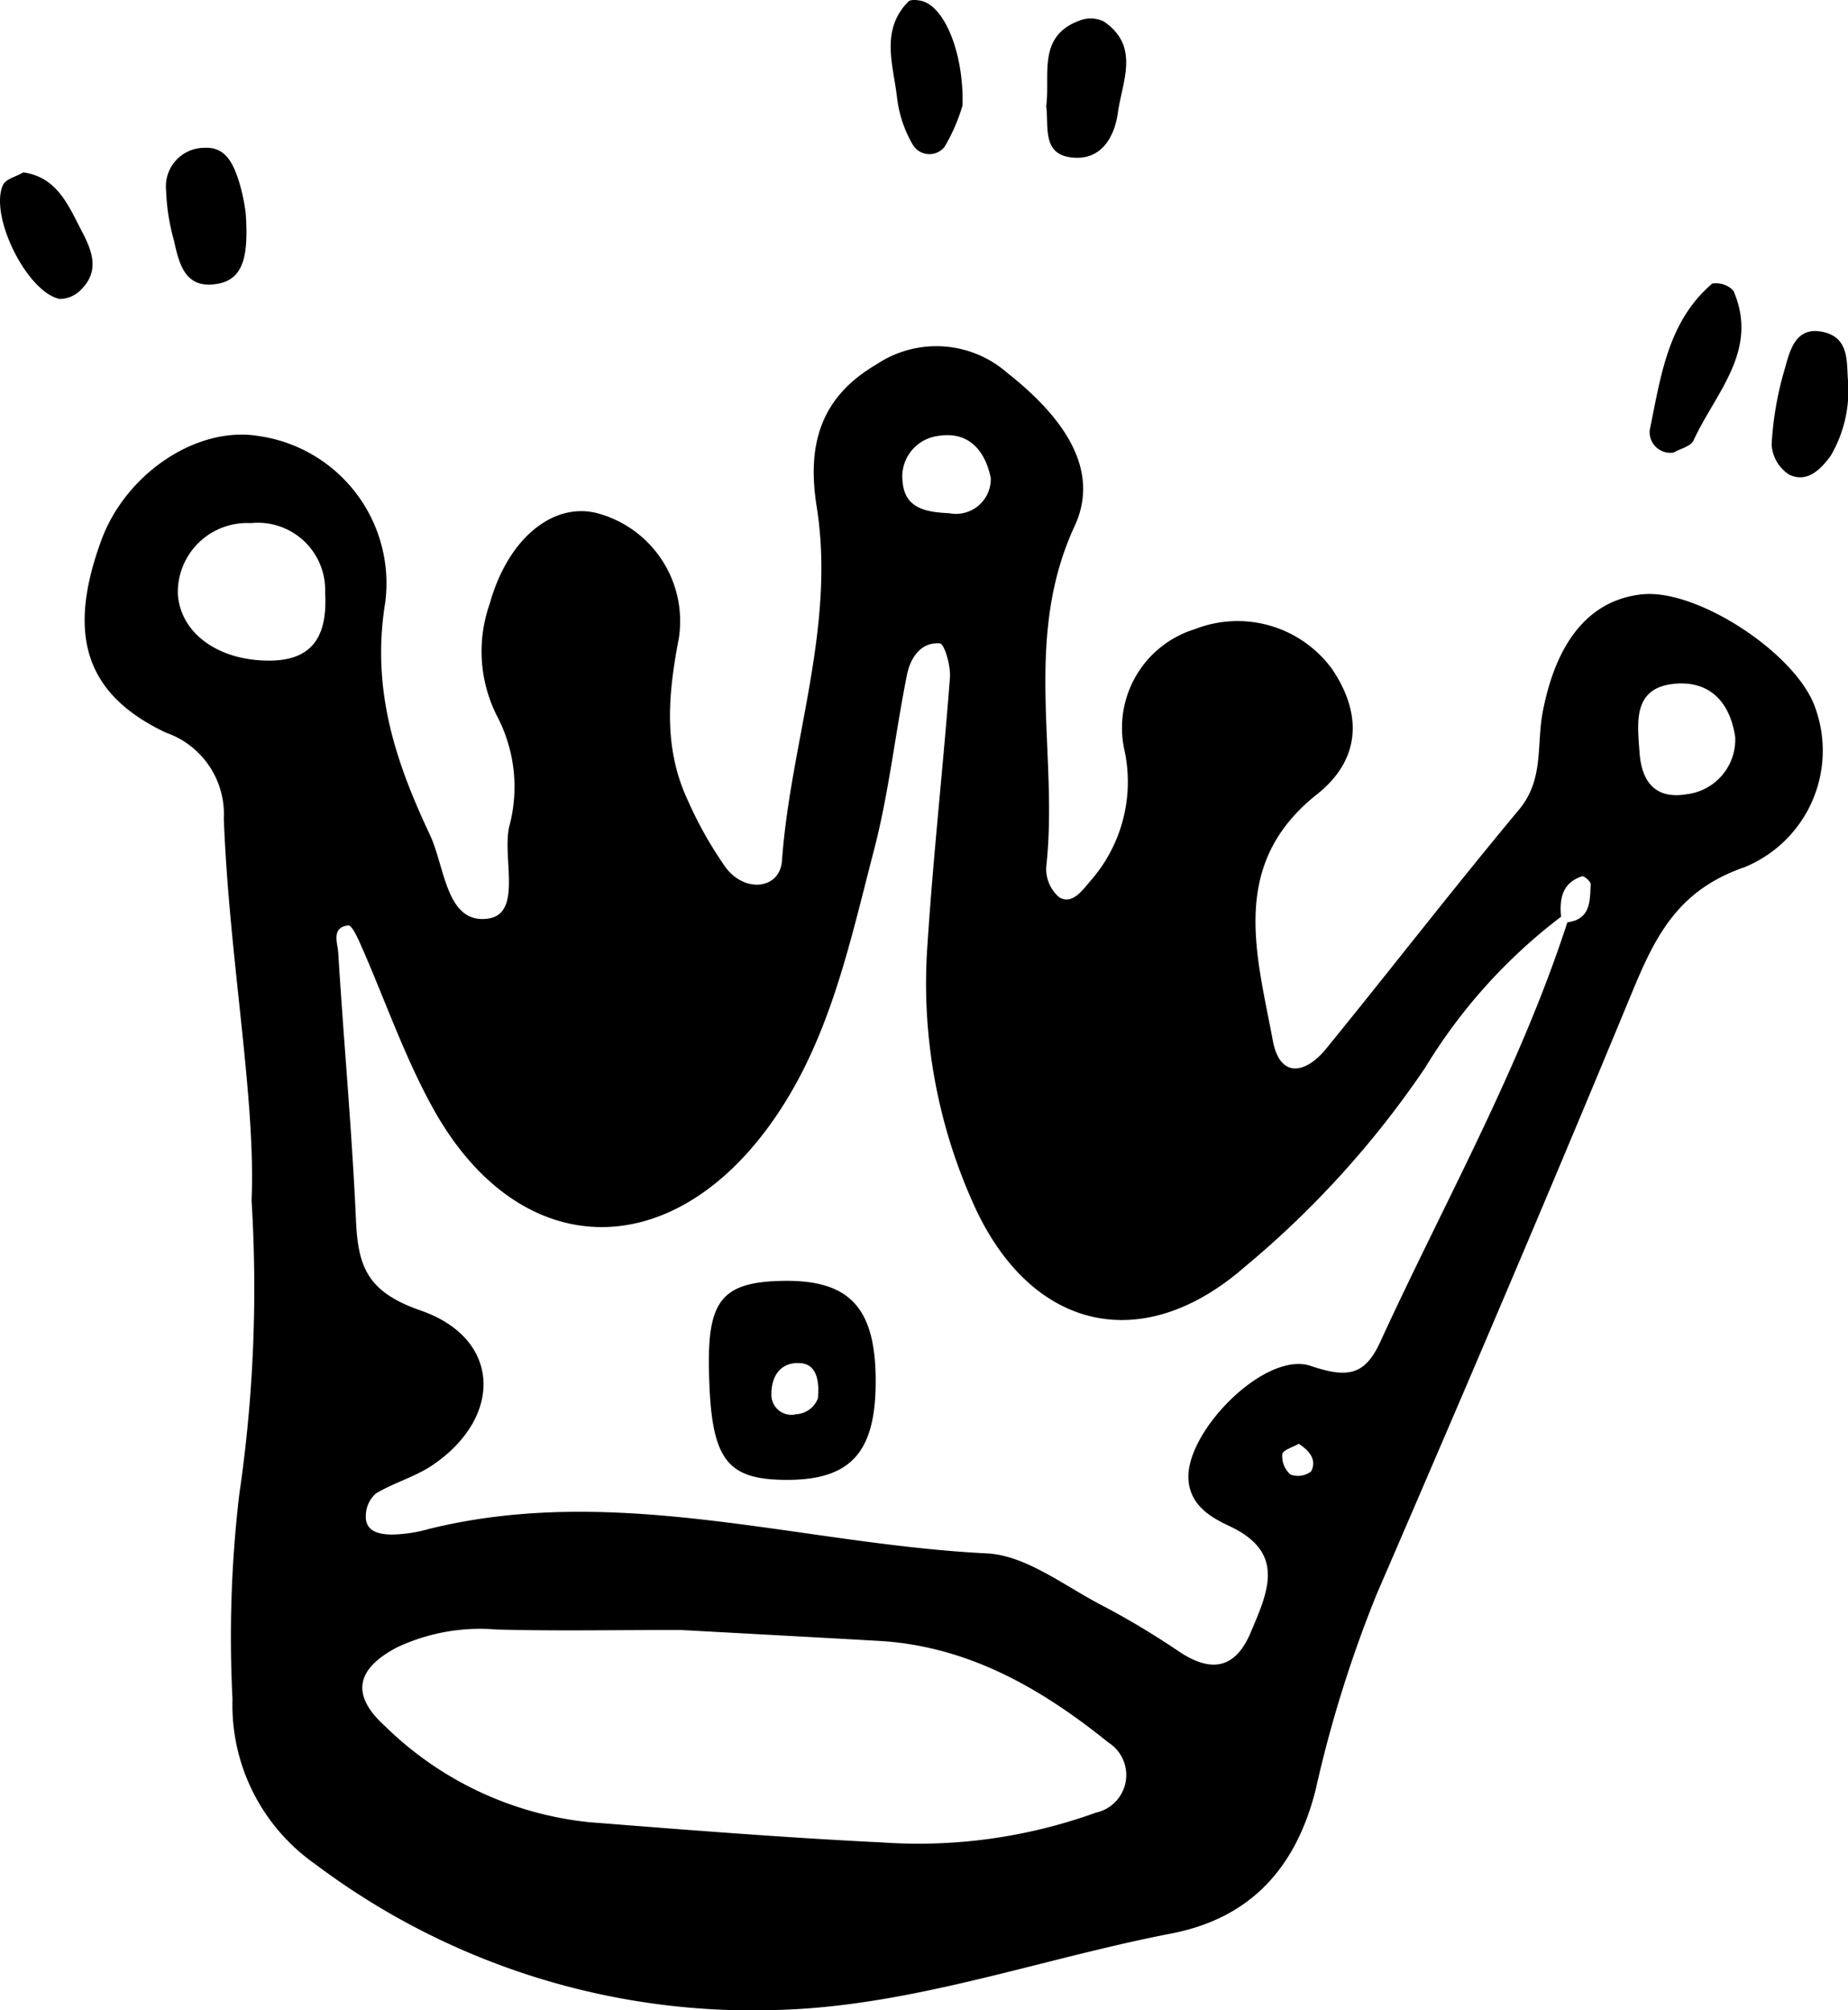 <svg xmlns="http://www.w3.org/2000/svg" viewBox="0 0 78.525 85.416"><title>corona2</title><g id="Layer_2" data-name="Layer 2"><g id="Untitled_Artwork_14_Image" data-name="Untitled_Artwork 14 Image"><path d="M10.69,51.009c.185-4.346-.95-10.255-1.18-16.226A3.665,3.665,0,0,0,7.051,31.13c-3.535-1.671-4.17-4.279-2.749-8.166C5.351,20.1,8.39,18.084,11,18.528A6.322,6.322,0,0,1,16.369,25.6c-.6,3.692.43,6.751,1.9,9.874.641,1.367.689,3.8,2.463,3.558,1.46-.2.625-2.512.894-3.865a6.474,6.474,0,0,0-.508-4.746,6.08,6.08,0,0,1-.307-4.773c.749-2.7,2.615-4.281,4.485-3.863a4.748,4.748,0,0,1,3.549,5.335c-.462,2.4-.665,4.667.391,6.909a16.7,16.7,0,0,0,1.592,2.819c.817,1.107,2.314.942,2.4-.282.363-5.033,2.292-9.923,1.473-15.049-.414-2.6.148-4.633,2.535-6.029a4.572,4.572,0,0,1,5.566.356c2.1,1.654,4.051,3.943,2.862,6.506-2.222,4.793-.677,9.679-1.207,14.48a1.587,1.587,0,0,0,.557,1.3c.542.309.956-.269,1.3-.677a6.371,6.371,0,0,0,1.477-5.528,4.387,4.387,0,0,1,2.979-5.192A4.973,4.973,0,0,1,56.6,28.425c1.3,1.916,1.216,3.856-.638,5.325-3.755,2.974-2.562,6.787-1.877,10.466.3,1.612,1.387,1.422,2.266.343,2.748-3.375,5.412-6.82,8.2-10.164,1.059-1.271.736-2.739,1-4.131.587-3.083,2.038-4.779,4.223-5.011,2.343-.249,6.581,2.531,7.362,4.829a5.349,5.349,0,0,1-3.024,6.771c-2.837.981-3.787,2.951-4.783,5.36C65.8,50.753,62.165,59.251,58.5,67.732a52.753,52.753,0,0,0-2.59,8.288c-.822,3.3-2.731,5.474-6.14,6.134-5.5,1.064-10.874,3.037-16.49,3.24A30.906,30.906,0,0,1,13.4,79.209,8.249,8.249,0,0,1,9.879,72.2a51.827,51.827,0,0,1,.286-8.687A60.5,60.5,0,0,0,10.69,51.009ZM66.333,38.951a23.09,23.09,0,0,0-5.779,6.421A40.533,40.533,0,0,1,52.9,53.823c-4.369,3.818-9.063,2.7-11.478-2.539a22.8,22.8,0,0,1-2.013-11.135c.245-3.792.669-7.572.956-11.361.038-.494-.234-1.432-.426-1.449-.825-.073-1.263.638-1.4,1.334-.5,2.485-.769,5.027-1.408,7.473-1.049,4.019-1.895,8.151-4.395,11.623-4.358,6.053-10.737,5.8-14.323-.655-1.224-2.2-2.05-4.626-3.072-6.942-.14-.317-.389-.867-.539-.851-.739.08-.456.749-.431,1.144.234,3.8.586,7.589.755,11.388.089,1.975.482,3.043,2.755,3.832,3.422,1.188,3.5,4.522.511,6.559-.735.5-1.638.749-2.41,1.207a1.266,1.266,0,0,0-.436.9c-.056.729.565.838,1.072.852a6.145,6.145,0,0,0,1.606-.238c8-1.977,15.81.646,23.709,1.038,1.674.083,3.307,1.394,4.917,2.221a34.44,34.44,0,0,1,3.267,1.961c1.355.9,2.378.719,3.026-.819.716-1.7,1.533-3.39-.906-4.525-.774-.361-1.635-.86-1.734-1.925-.189-2.039,3.245-5.538,5.193-4.879,1.569.53,2.3.4,2.951-1.013C61.36,51.108,64.58,45.417,66.6,39.189c1-.13.957-.914.991-1.621.005-.112-.284-.362-.366-.335C66.384,37.51,66.258,38.185,66.333,38.951ZM28.9,69.256c-2.767,0-5.286.05-7.8-.019a8.3,8.3,0,0,0-4.217.753c-1.745.909-1.994,2.016-.538,3.338a14.509,14.509,0,0,0,8.681,4.095c4.149.328,8.3.658,12.457.861a22.234,22.234,0,0,0,9.092-1.268A1.635,1.635,0,0,0,47.1,74.04c-2.852-2.3-5.971-4.105-9.766-4.32C34.439,69.557,31.545,69.4,28.9,69.256ZM10.657,22.228a2.94,2.94,0,0,0-3.1,3.009c.107,1.69,1.755,2.857,3.943,2.832,1.97-.023,2.407-1.286,2.315-2.9A2.857,2.857,0,0,0,10.657,22.228Zm63.075,9.087c-.26-1.717-1.3-2.414-2.65-2.254-1.718.2-1.5,1.675-1.416,2.9s.649,2.02,2.015,1.784A2.339,2.339,0,0,0,73.732,31.315Zm-31.631-11c-.263-1.275-1.021-2.009-2.279-1.786a1.74,1.74,0,0,0-1.466,1.96c.1,1.185,1.128,1.271,1.993,1.32A1.479,1.479,0,0,0,42.1,20.313ZM55.187,61.344c-.249.147-.683.271-.7.447a1.034,1.034,0,0,0,.348.862.914.914,0,0,0,.88-.137C55.97,62.008,55.617,61.629,55.187,61.344ZM45.412,6.672c1.285.222,1.928-.733,2.09-1.889.187-1.336.948-2.819-.6-3.871A1.285,1.285,0,0,0,45.892.867c-1.833.661-1.26,2.3-1.436,3.647C44.566,5.331,44.285,6.477,45.412,6.672Zm-35.285.95c-.23-.669-.541-1.4-1.454-1.341A1.635,1.635,0,0,0,7.056,8.06,8.956,8.956,0,0,0,7.387,10.2c.2.883.409,1.939,1.555,1.891,1.422-.06,1.622-1.17,1.5-3.018A7.989,7.989,0,0,0,10.127,7.622Zm61.832,11.1c.924-2.029,2.808-3.826,1.695-6.372a1.013,1.013,0,0,0-.9-.3c-1.9,1.626-2.188,3.981-2.654,6.225a.881.881,0,0,0,1.016.954C71.4,19.063,71.846,18.966,71.959,18.717ZM39.126.031c-.171-.035-.435-.06-.529.036-1.2,1.22-.64,2.687-.482,4.066a5.156,5.156,0,0,0,.672,2.018.822.822,0,0,0,1.35.086,7.7,7.7,0,0,0,.763-1.76C40.957,2.228,40.12.236,39.126.031ZM77.488,14.11c-1.221-.28-1.439.828-1.669,1.63a13.942,13.942,0,0,0-.539,3.154,1.639,1.639,0,0,0,.743,1.272c.751.362,1.321-.192,1.762-.792a5.489,5.489,0,0,0,.74-3.214C78.458,15.421,78.6,14.365,77.488,14.11ZM.129,7.855c-.6,1.3,1.015,4.563,2.408,4.848a1.275,1.275,0,0,0,.924-.415c.783-.783.446-1.645.022-2.451C2.911,8.748,2.443,7.53.992,7.325.679,7.508.244,7.607.129,7.855ZM30.123,58.067c-.042-2.832.605-3.591,3.107-3.643,2.914-.061,4.02,1.171,3.978,4.434-.037,2.9-1.115,4.037-3.818,4.021C30.794,62.864,30.181,61.961,30.123,58.067Zm4.632,1.347c.087-.938-.164-1.443-.718-1.492-.851-.076-1.259.529-1.259,1.309a.852.852,0,0,0,1.057.859A1.05,1.05,0,0,0,34.755,59.414Z"/></g></g></svg>
